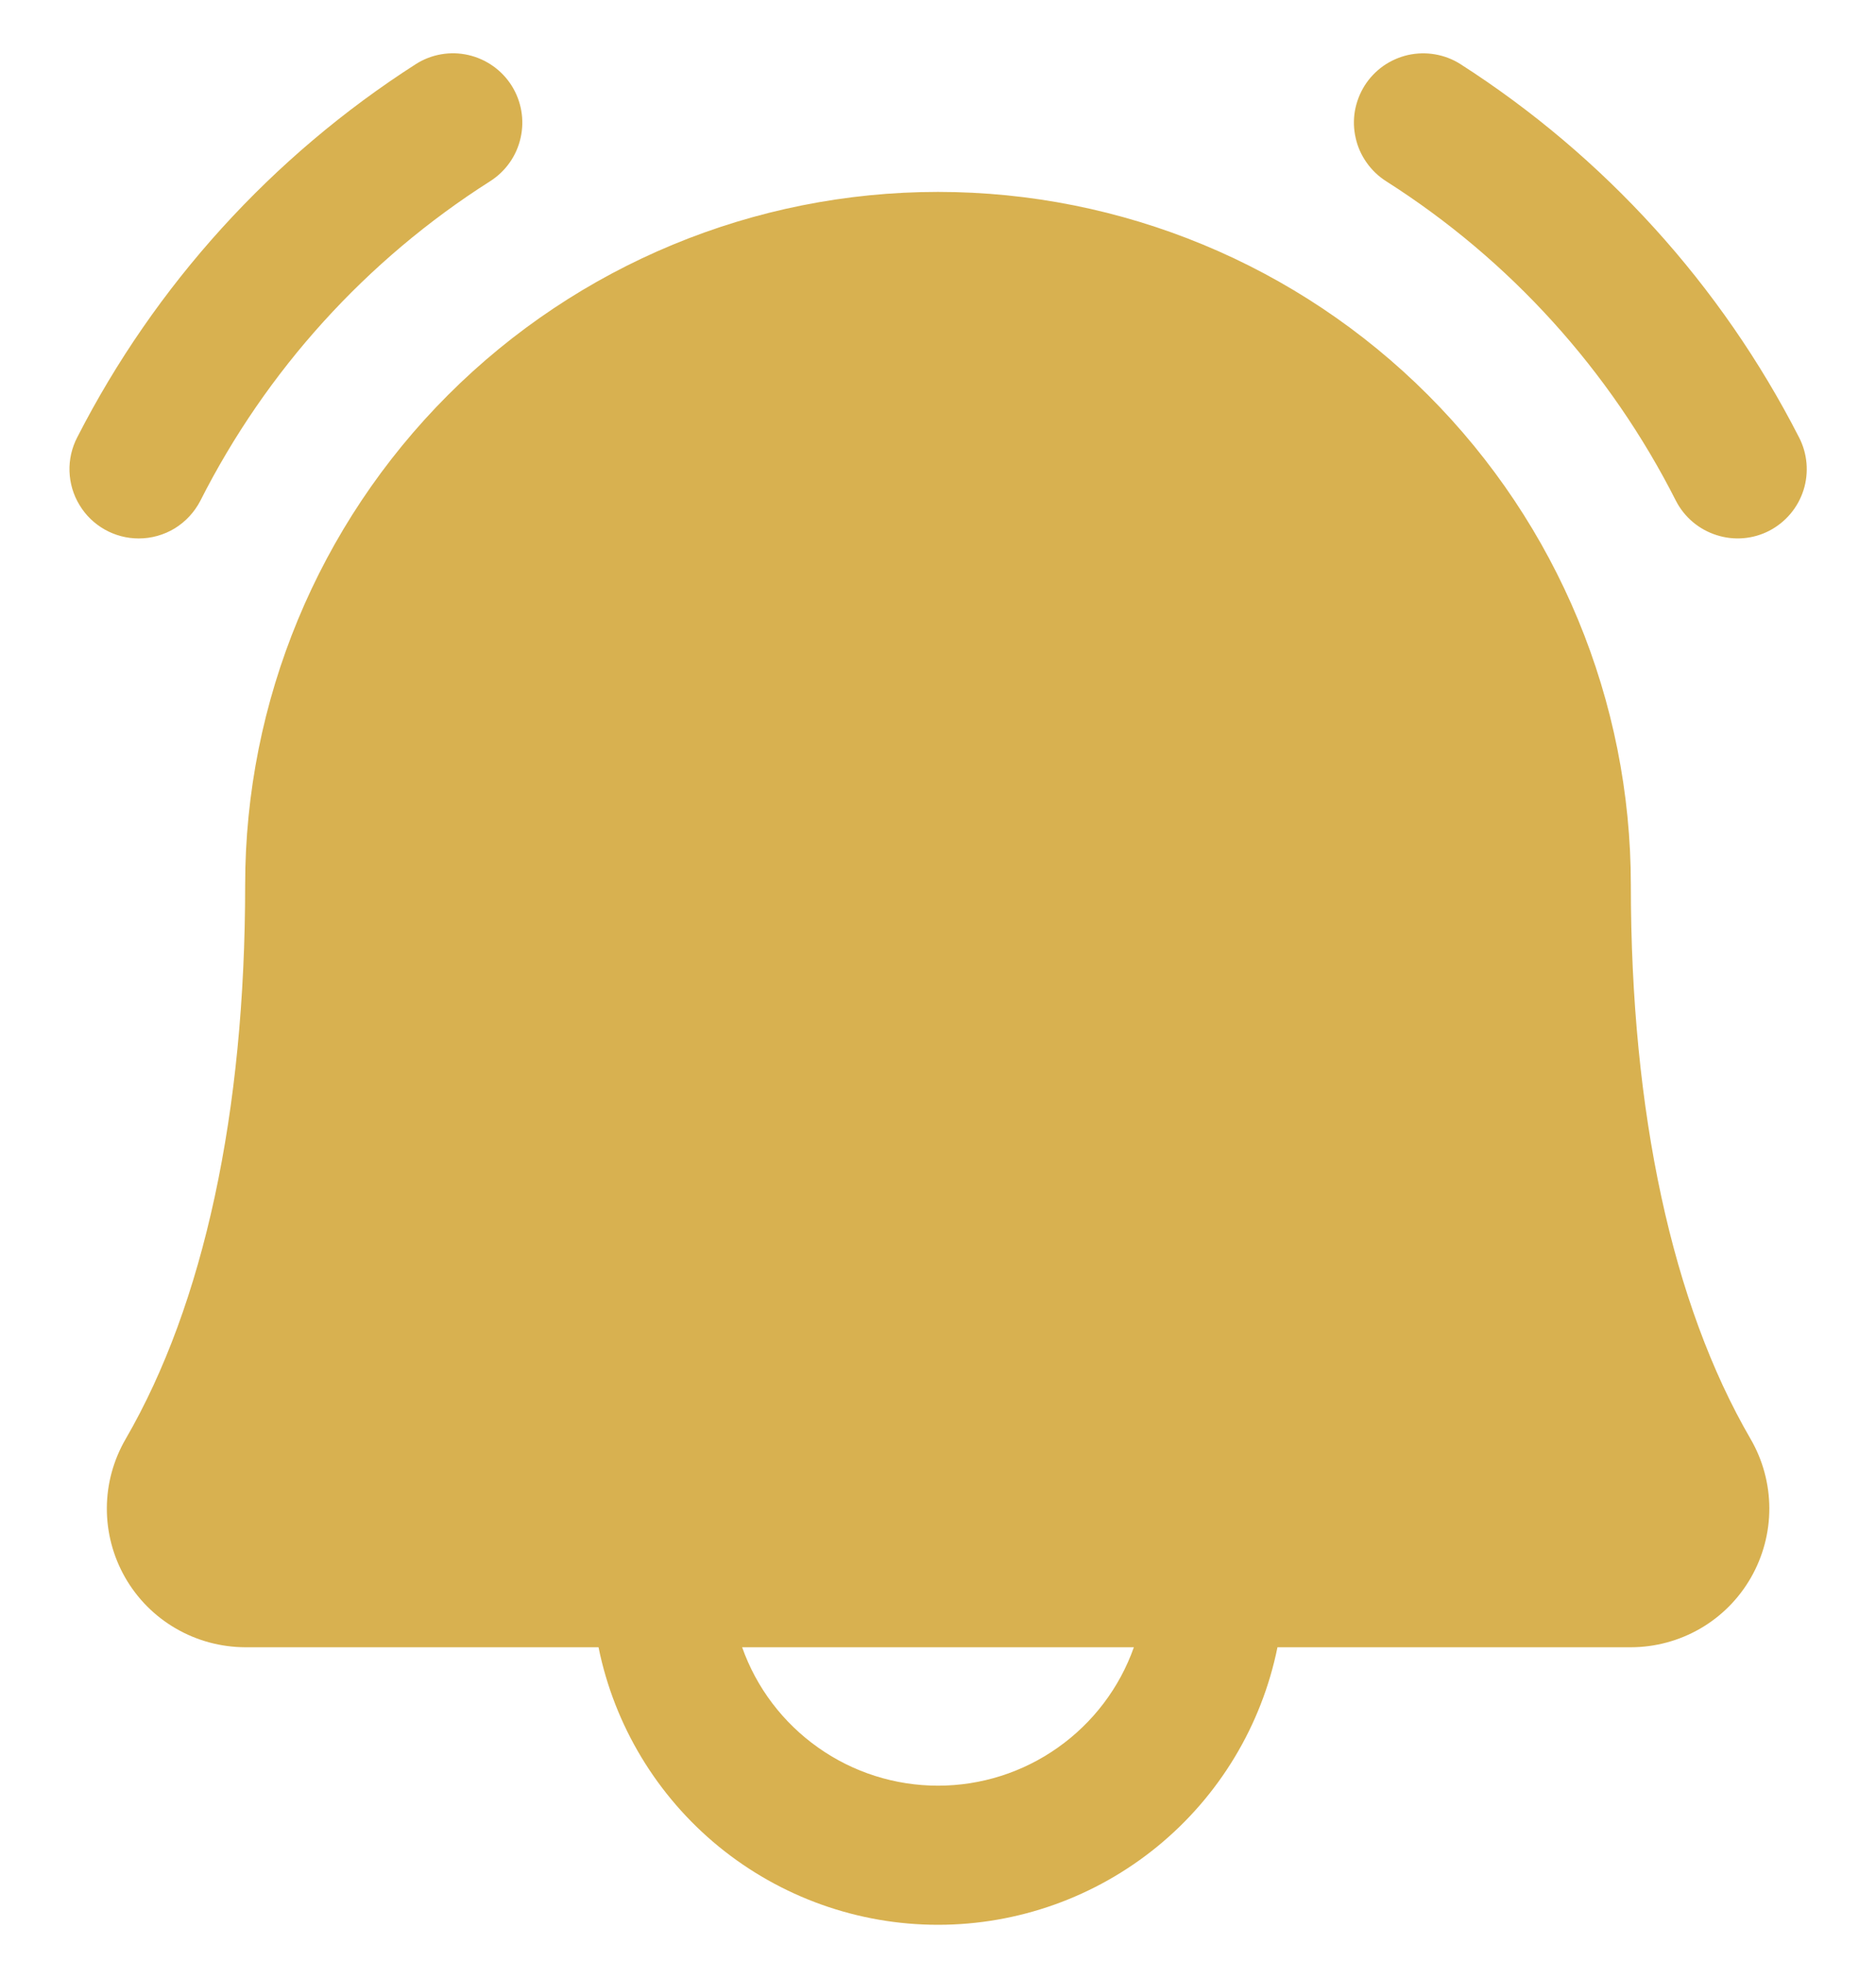 <svg width="22" height="23" viewBox="0 0 22 23" fill="none" xmlns="http://www.w3.org/2000/svg">
<path d="M20.75 6.222C20.559 6.321 20.336 6.34 20.131 6.274C19.925 6.209 19.754 6.065 19.655 5.874C18.88 4.342 17.706 3.047 16.257 2.126C16.167 2.069 16.088 1.994 16.027 1.907C15.965 1.82 15.921 1.722 15.898 1.617C15.874 1.513 15.871 1.406 15.889 1.3C15.908 1.195 15.946 1.095 16.003 1.004C16.06 0.914 16.134 0.836 16.221 0.774C16.308 0.713 16.407 0.669 16.511 0.645C16.615 0.622 16.723 0.619 16.828 0.637C16.933 0.655 17.034 0.693 17.124 0.75C18.813 1.832 20.184 3.342 21.097 5.127C21.196 5.318 21.215 5.541 21.15 5.746C21.085 5.951 20.941 6.122 20.75 6.222ZM1.627 6.313C1.776 6.313 1.922 6.272 2.049 6.195C2.176 6.117 2.279 6.006 2.348 5.874C3.123 4.342 4.297 3.047 5.746 2.126C5.929 2.01 6.058 1.828 6.105 1.617C6.153 1.407 6.115 1.187 6 1.004C5.885 0.822 5.702 0.693 5.492 0.645C5.282 0.597 5.061 0.635 4.879 0.75C3.19 1.832 1.819 3.342 0.906 5.127C0.842 5.25 0.81 5.389 0.815 5.528C0.82 5.667 0.86 5.803 0.933 5.922C1.005 6.042 1.107 6.14 1.229 6.209C1.35 6.277 1.487 6.313 1.627 6.313ZM20.528 16.869C20.672 17.116 20.748 17.397 20.749 17.682C20.75 17.968 20.675 18.249 20.533 18.497C20.391 18.745 20.186 18.951 19.939 19.094C19.691 19.237 19.411 19.313 19.125 19.313H14.981C14.795 20.231 14.297 21.057 13.571 21.65C12.845 22.243 11.937 22.567 11 22.567C10.063 22.567 9.155 22.243 8.429 21.65C7.704 21.057 7.205 20.231 7.019 19.313H2.875C2.589 19.312 2.309 19.236 2.062 19.093C1.815 18.95 1.61 18.744 1.468 18.496C1.326 18.248 1.252 17.967 1.253 17.682C1.254 17.396 1.331 17.116 1.475 16.869C2.39 15.29 2.875 13.044 2.875 10.375C2.875 8.221 3.731 6.154 5.255 4.63C6.779 3.106 8.845 2.25 11 2.25C13.155 2.25 15.222 3.106 16.745 4.63C18.269 6.154 19.125 8.221 19.125 10.375C19.125 13.043 19.61 15.289 20.528 16.869ZM13.297 19.313H8.703C8.871 19.788 9.182 20.198 9.594 20.489C10.005 20.78 10.496 20.936 11 20.936C11.504 20.936 11.995 20.78 12.406 20.489C12.818 20.198 13.129 19.788 13.297 19.313Z" fill="#D8B150"/>
</svg>
